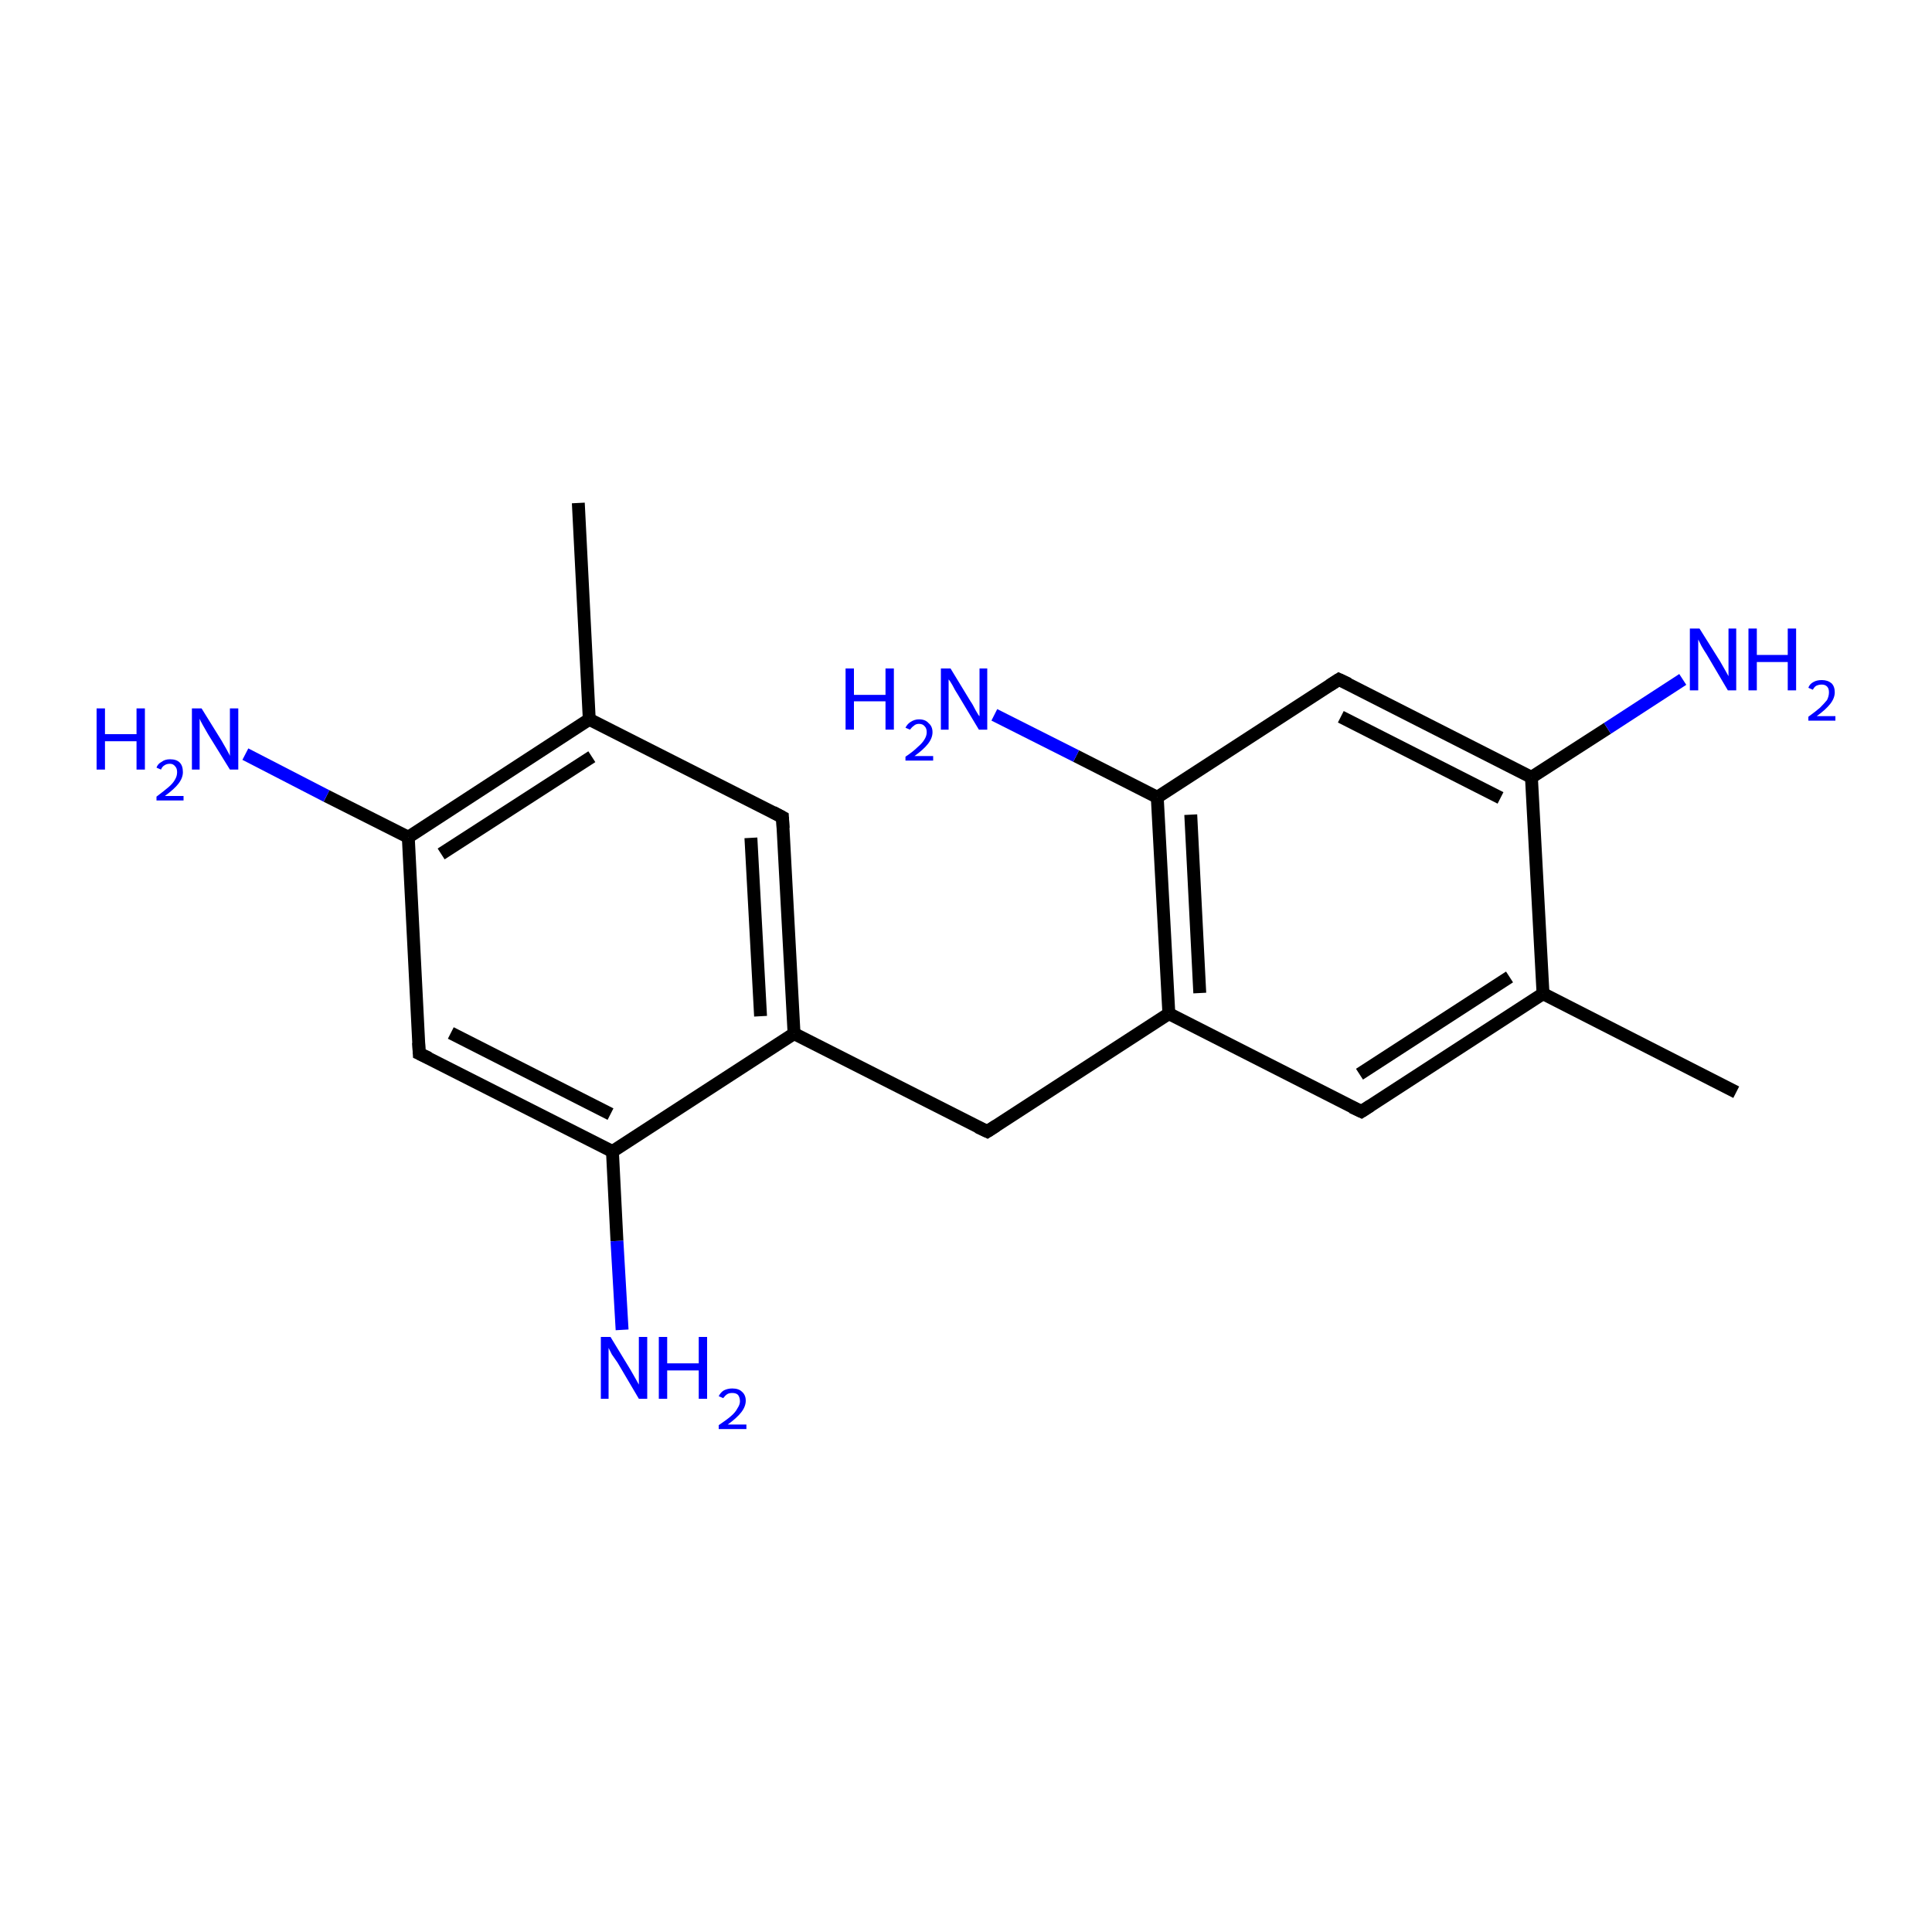 <?xml version='1.0' encoding='iso-8859-1'?>
<svg version='1.1' baseProfile='full'
              xmlns='http://www.w3.org/2000/svg'
                      xmlns:rdkit='http://www.rdkit.org/xml'
                      xmlns:xlink='http://www.w3.org/1999/xlink'
                  xml:space='preserve'
width='300px' height='300px' viewBox='0 0 300 300'>
<!-- END OF HEADER -->
<rect style='opacity:1.0;fill:#FFFFFF;stroke:none' width='300.0' height='300.0' x='0.0' y='0.0'> </rect>
<path class='bond-0 atom-0 atom-1' d='M 269.6,169.6 L 239.6,154.3' style='fill:none;fill-rule:evenodd;stroke:#000000;stroke-width:2.0px;stroke-linecap:butt;stroke-linejoin:miter;stroke-opacity:1' />
<path class='bond-1 atom-1 atom-2' d='M 239.6,154.3 L 211.4,172.6' style='fill:none;fill-rule:evenodd;stroke:#000000;stroke-width:2.0px;stroke-linecap:butt;stroke-linejoin:miter;stroke-opacity:1' />
<path class='bond-1 atom-1 atom-2' d='M 234.4,151.7 L 211.1,166.8' style='fill:none;fill-rule:evenodd;stroke:#000000;stroke-width:2.0px;stroke-linecap:butt;stroke-linejoin:miter;stroke-opacity:1' />
<path class='bond-2 atom-2 atom-3' d='M 211.4,172.6 L 181.5,157.4' style='fill:none;fill-rule:evenodd;stroke:#000000;stroke-width:2.0px;stroke-linecap:butt;stroke-linejoin:miter;stroke-opacity:1' />
<path class='bond-3 atom-3 atom-4' d='M 181.5,157.4 L 153.3,175.7' style='fill:none;fill-rule:evenodd;stroke:#000000;stroke-width:2.0px;stroke-linecap:butt;stroke-linejoin:miter;stroke-opacity:1' />
<path class='bond-4 atom-4 atom-5' d='M 153.3,175.7 L 123.3,160.5' style='fill:none;fill-rule:evenodd;stroke:#000000;stroke-width:2.0px;stroke-linecap:butt;stroke-linejoin:miter;stroke-opacity:1' />
<path class='bond-5 atom-5 atom-6' d='M 123.3,160.5 L 121.5,126.9' style='fill:none;fill-rule:evenodd;stroke:#000000;stroke-width:2.0px;stroke-linecap:butt;stroke-linejoin:miter;stroke-opacity:1' />
<path class='bond-5 atom-5 atom-6' d='M 118.1,157.8 L 116.6,130.1' style='fill:none;fill-rule:evenodd;stroke:#000000;stroke-width:2.0px;stroke-linecap:butt;stroke-linejoin:miter;stroke-opacity:1' />
<path class='bond-6 atom-6 atom-7' d='M 121.5,126.9 L 91.5,111.7' style='fill:none;fill-rule:evenodd;stroke:#000000;stroke-width:2.0px;stroke-linecap:butt;stroke-linejoin:miter;stroke-opacity:1' />
<path class='bond-7 atom-7 atom-8' d='M 91.5,111.7 L 89.8,78.1' style='fill:none;fill-rule:evenodd;stroke:#000000;stroke-width:2.0px;stroke-linecap:butt;stroke-linejoin:miter;stroke-opacity:1' />
<path class='bond-8 atom-7 atom-9' d='M 91.5,111.7 L 63.4,130.0' style='fill:none;fill-rule:evenodd;stroke:#000000;stroke-width:2.0px;stroke-linecap:butt;stroke-linejoin:miter;stroke-opacity:1' />
<path class='bond-8 atom-7 atom-9' d='M 91.9,117.5 L 68.5,132.6' style='fill:none;fill-rule:evenodd;stroke:#000000;stroke-width:2.0px;stroke-linecap:butt;stroke-linejoin:miter;stroke-opacity:1' />
<path class='bond-9 atom-9 atom-10' d='M 63.4,130.0 L 50.7,123.6' style='fill:none;fill-rule:evenodd;stroke:#000000;stroke-width:2.0px;stroke-linecap:butt;stroke-linejoin:miter;stroke-opacity:1' />
<path class='bond-9 atom-9 atom-10' d='M 50.7,123.6 L 38.1,117.1' style='fill:none;fill-rule:evenodd;stroke:#0000FF;stroke-width:2.0px;stroke-linecap:butt;stroke-linejoin:miter;stroke-opacity:1' />
<path class='bond-10 atom-9 atom-11' d='M 63.4,130.0 L 65.1,163.6' style='fill:none;fill-rule:evenodd;stroke:#000000;stroke-width:2.0px;stroke-linecap:butt;stroke-linejoin:miter;stroke-opacity:1' />
<path class='bond-11 atom-11 atom-12' d='M 65.1,163.6 L 95.1,178.8' style='fill:none;fill-rule:evenodd;stroke:#000000;stroke-width:2.0px;stroke-linecap:butt;stroke-linejoin:miter;stroke-opacity:1' />
<path class='bond-11 atom-11 atom-12' d='M 70.0,160.4 L 94.8,173.0' style='fill:none;fill-rule:evenodd;stroke:#000000;stroke-width:2.0px;stroke-linecap:butt;stroke-linejoin:miter;stroke-opacity:1' />
<path class='bond-12 atom-12 atom-13' d='M 95.1,178.8 L 95.8,192.7' style='fill:none;fill-rule:evenodd;stroke:#000000;stroke-width:2.0px;stroke-linecap:butt;stroke-linejoin:miter;stroke-opacity:1' />
<path class='bond-12 atom-12 atom-13' d='M 95.8,192.7 L 96.6,206.5' style='fill:none;fill-rule:evenodd;stroke:#0000FF;stroke-width:2.0px;stroke-linecap:butt;stroke-linejoin:miter;stroke-opacity:1' />
<path class='bond-13 atom-3 atom-14' d='M 181.5,157.4 L 179.7,123.8' style='fill:none;fill-rule:evenodd;stroke:#000000;stroke-width:2.0px;stroke-linecap:butt;stroke-linejoin:miter;stroke-opacity:1' />
<path class='bond-13 atom-3 atom-14' d='M 186.3,154.2 L 184.9,126.5' style='fill:none;fill-rule:evenodd;stroke:#000000;stroke-width:2.0px;stroke-linecap:butt;stroke-linejoin:miter;stroke-opacity:1' />
<path class='bond-14 atom-14 atom-15' d='M 179.7,123.8 L 167.1,117.4' style='fill:none;fill-rule:evenodd;stroke:#000000;stroke-width:2.0px;stroke-linecap:butt;stroke-linejoin:miter;stroke-opacity:1' />
<path class='bond-14 atom-14 atom-15' d='M 167.1,117.4 L 154.4,111.0' style='fill:none;fill-rule:evenodd;stroke:#0000FF;stroke-width:2.0px;stroke-linecap:butt;stroke-linejoin:miter;stroke-opacity:1' />
<path class='bond-15 atom-14 atom-16' d='M 179.7,123.8 L 207.9,105.5' style='fill:none;fill-rule:evenodd;stroke:#000000;stroke-width:2.0px;stroke-linecap:butt;stroke-linejoin:miter;stroke-opacity:1' />
<path class='bond-16 atom-16 atom-17' d='M 207.9,105.5 L 237.8,120.7' style='fill:none;fill-rule:evenodd;stroke:#000000;stroke-width:2.0px;stroke-linecap:butt;stroke-linejoin:miter;stroke-opacity:1' />
<path class='bond-16 atom-16 atom-17' d='M 208.2,111.3 L 233.0,123.9' style='fill:none;fill-rule:evenodd;stroke:#000000;stroke-width:2.0px;stroke-linecap:butt;stroke-linejoin:miter;stroke-opacity:1' />
<path class='bond-17 atom-17 atom-18' d='M 237.8,120.7 L 249.6,113.1' style='fill:none;fill-rule:evenodd;stroke:#000000;stroke-width:2.0px;stroke-linecap:butt;stroke-linejoin:miter;stroke-opacity:1' />
<path class='bond-17 atom-17 atom-18' d='M 249.6,113.1 L 261.3,105.5' style='fill:none;fill-rule:evenodd;stroke:#0000FF;stroke-width:2.0px;stroke-linecap:butt;stroke-linejoin:miter;stroke-opacity:1' />
<path class='bond-18 atom-17 atom-1' d='M 237.8,120.7 L 239.6,154.3' style='fill:none;fill-rule:evenodd;stroke:#000000;stroke-width:2.0px;stroke-linecap:butt;stroke-linejoin:miter;stroke-opacity:1' />
<path class='bond-19 atom-12 atom-5' d='M 95.1,178.8 L 123.3,160.5' style='fill:none;fill-rule:evenodd;stroke:#000000;stroke-width:2.0px;stroke-linecap:butt;stroke-linejoin:miter;stroke-opacity:1' />
<path d='M 212.8,171.7 L 211.4,172.6 L 209.9,171.9' style='fill:none;stroke:#000000;stroke-width:2.0px;stroke-linecap:butt;stroke-linejoin:miter;stroke-miterlimit:10;stroke-opacity:1;' />
<path d='M 154.7,174.8 L 153.3,175.7 L 151.8,175.0' style='fill:none;stroke:#000000;stroke-width:2.0px;stroke-linecap:butt;stroke-linejoin:miter;stroke-miterlimit:10;stroke-opacity:1;' />
<path d='M 121.6,128.6 L 121.5,126.9 L 120.0,126.1' style='fill:none;stroke:#000000;stroke-width:2.0px;stroke-linecap:butt;stroke-linejoin:miter;stroke-miterlimit:10;stroke-opacity:1;' />
<path d='M 65.0,161.9 L 65.1,163.6 L 66.6,164.3' style='fill:none;stroke:#000000;stroke-width:2.0px;stroke-linecap:butt;stroke-linejoin:miter;stroke-miterlimit:10;stroke-opacity:1;' />
<path d='M 206.5,106.4 L 207.9,105.5 L 209.4,106.2' style='fill:none;stroke:#000000;stroke-width:2.0px;stroke-linecap:butt;stroke-linejoin:miter;stroke-miterlimit:10;stroke-opacity:1;' />
<path class='atom-10' d='M 15.0 110.0
L 16.3 110.0
L 16.3 114.0
L 21.2 114.0
L 21.2 110.0
L 22.5 110.0
L 22.5 119.5
L 21.2 119.5
L 21.2 115.1
L 16.3 115.1
L 16.3 119.5
L 15.0 119.5
L 15.0 110.0
' fill='#0000FF'/>
<path class='atom-10' d='M 24.3 119.2
Q 24.5 118.6, 25.1 118.3
Q 25.6 117.9, 26.4 117.9
Q 27.4 117.9, 27.9 118.4
Q 28.4 118.9, 28.4 119.9
Q 28.4 120.8, 27.7 121.7
Q 27.1 122.5, 25.6 123.6
L 28.5 123.6
L 28.5 124.3
L 24.3 124.3
L 24.3 123.7
Q 25.5 122.8, 26.2 122.2
Q 26.9 121.6, 27.2 121.0
Q 27.5 120.5, 27.5 119.9
Q 27.5 119.3, 27.2 119.0
Q 26.9 118.6, 26.4 118.6
Q 25.9 118.6, 25.6 118.8
Q 25.2 119.0, 25.0 119.5
L 24.3 119.2
' fill='#0000FF'/>
<path class='atom-10' d='M 31.3 110.0
L 34.4 115.0
Q 34.7 115.5, 35.2 116.4
Q 35.7 117.3, 35.7 117.4
L 35.7 110.0
L 37.0 110.0
L 37.0 119.5
L 35.7 119.5
L 32.3 114.0
Q 31.9 113.3, 31.5 112.6
Q 31.1 111.9, 31.0 111.6
L 31.0 119.5
L 29.8 119.5
L 29.8 110.0
L 31.3 110.0
' fill='#0000FF'/>
<path class='atom-13' d='M 94.8 207.6
L 97.9 212.7
Q 98.2 213.2, 98.7 214.1
Q 99.2 215.0, 99.2 215.0
L 99.2 207.6
L 100.5 207.6
L 100.5 217.2
L 99.2 217.2
L 95.9 211.6
Q 95.5 211.0, 95.0 210.3
Q 94.6 209.5, 94.5 209.3
L 94.5 217.2
L 93.3 217.2
L 93.3 207.6
L 94.8 207.6
' fill='#0000FF'/>
<path class='atom-13' d='M 102.3 207.6
L 103.6 207.6
L 103.6 211.7
L 108.5 211.7
L 108.5 207.6
L 109.8 207.6
L 109.8 217.2
L 108.5 217.2
L 108.5 212.8
L 103.6 212.8
L 103.6 217.2
L 102.3 217.2
L 102.3 207.6
' fill='#0000FF'/>
<path class='atom-13' d='M 111.6 216.8
Q 111.9 216.2, 112.4 215.9
Q 113.0 215.6, 113.7 215.6
Q 114.7 215.6, 115.2 216.1
Q 115.8 216.6, 115.8 217.5
Q 115.8 218.4, 115.1 219.3
Q 114.4 220.2, 113.0 221.2
L 115.9 221.2
L 115.9 221.9
L 111.6 221.9
L 111.6 221.3
Q 112.8 220.5, 113.5 219.9
Q 114.2 219.3, 114.5 218.7
Q 114.9 218.1, 114.9 217.6
Q 114.9 217.0, 114.6 216.6
Q 114.3 216.3, 113.7 216.3
Q 113.2 216.3, 112.9 216.5
Q 112.6 216.7, 112.3 217.1
L 111.6 216.8
' fill='#0000FF'/>
<path class='atom-15' d='M 131.3 103.8
L 132.6 103.8
L 132.6 107.9
L 137.5 107.9
L 137.5 103.8
L 138.8 103.8
L 138.8 113.3
L 137.5 113.3
L 137.5 108.9
L 132.6 108.9
L 132.6 113.3
L 131.3 113.3
L 131.3 103.8
' fill='#0000FF'/>
<path class='atom-15' d='M 140.6 113.0
Q 140.9 112.4, 141.4 112.1
Q 142.0 111.7, 142.7 111.7
Q 143.7 111.7, 144.2 112.3
Q 144.8 112.8, 144.8 113.7
Q 144.8 114.6, 144.1 115.5
Q 143.4 116.4, 142.0 117.4
L 144.9 117.4
L 144.9 118.1
L 140.6 118.1
L 140.6 117.5
Q 141.8 116.7, 142.5 116.0
Q 143.2 115.4, 143.5 114.9
Q 143.9 114.3, 143.9 113.7
Q 143.9 113.1, 143.6 112.8
Q 143.3 112.4, 142.7 112.4
Q 142.2 112.4, 141.9 112.7
Q 141.6 112.9, 141.3 113.3
L 140.6 113.0
' fill='#0000FF'/>
<path class='atom-15' d='M 147.6 103.8
L 150.7 108.9
Q 151.0 109.3, 151.5 110.3
Q 152.0 111.2, 152.1 111.2
L 152.1 103.8
L 153.3 103.8
L 153.3 113.3
L 152.0 113.3
L 148.7 107.8
Q 148.3 107.2, 147.9 106.4
Q 147.5 105.7, 147.3 105.5
L 147.3 113.3
L 146.1 113.3
L 146.1 103.8
L 147.6 103.8
' fill='#0000FF'/>
<path class='atom-18' d='M 263.9 97.6
L 267.1 102.7
Q 267.4 103.2, 267.9 104.1
Q 268.4 105.0, 268.4 105.0
L 268.4 97.6
L 269.6 97.6
L 269.6 107.2
L 268.3 107.2
L 265.0 101.6
Q 264.6 101.0, 264.2 100.3
Q 263.8 99.5, 263.7 99.3
L 263.7 107.2
L 262.4 107.2
L 262.4 97.6
L 263.9 97.6
' fill='#0000FF'/>
<path class='atom-18' d='M 271.5 97.6
L 272.8 97.6
L 272.8 101.7
L 277.6 101.7
L 277.6 97.6
L 278.9 97.6
L 278.9 107.2
L 277.6 107.2
L 277.6 102.8
L 272.8 102.8
L 272.8 107.2
L 271.5 107.2
L 271.5 97.6
' fill='#0000FF'/>
<path class='atom-18' d='M 280.8 106.8
Q 281.0 106.2, 281.6 105.9
Q 282.1 105.6, 282.9 105.6
Q 283.8 105.6, 284.4 106.1
Q 284.9 106.6, 284.9 107.5
Q 284.9 108.4, 284.2 109.3
Q 283.5 110.2, 282.1 111.2
L 285.0 111.2
L 285.0 111.9
L 280.8 111.9
L 280.8 111.3
Q 281.9 110.5, 282.6 109.9
Q 283.3 109.2, 283.7 108.7
Q 284.0 108.1, 284.0 107.5
Q 284.0 106.9, 283.7 106.6
Q 283.4 106.3, 282.9 106.3
Q 282.4 106.3, 282.0 106.5
Q 281.7 106.7, 281.5 107.1
L 280.8 106.8
' fill='#0000FF'/>
</svg>
